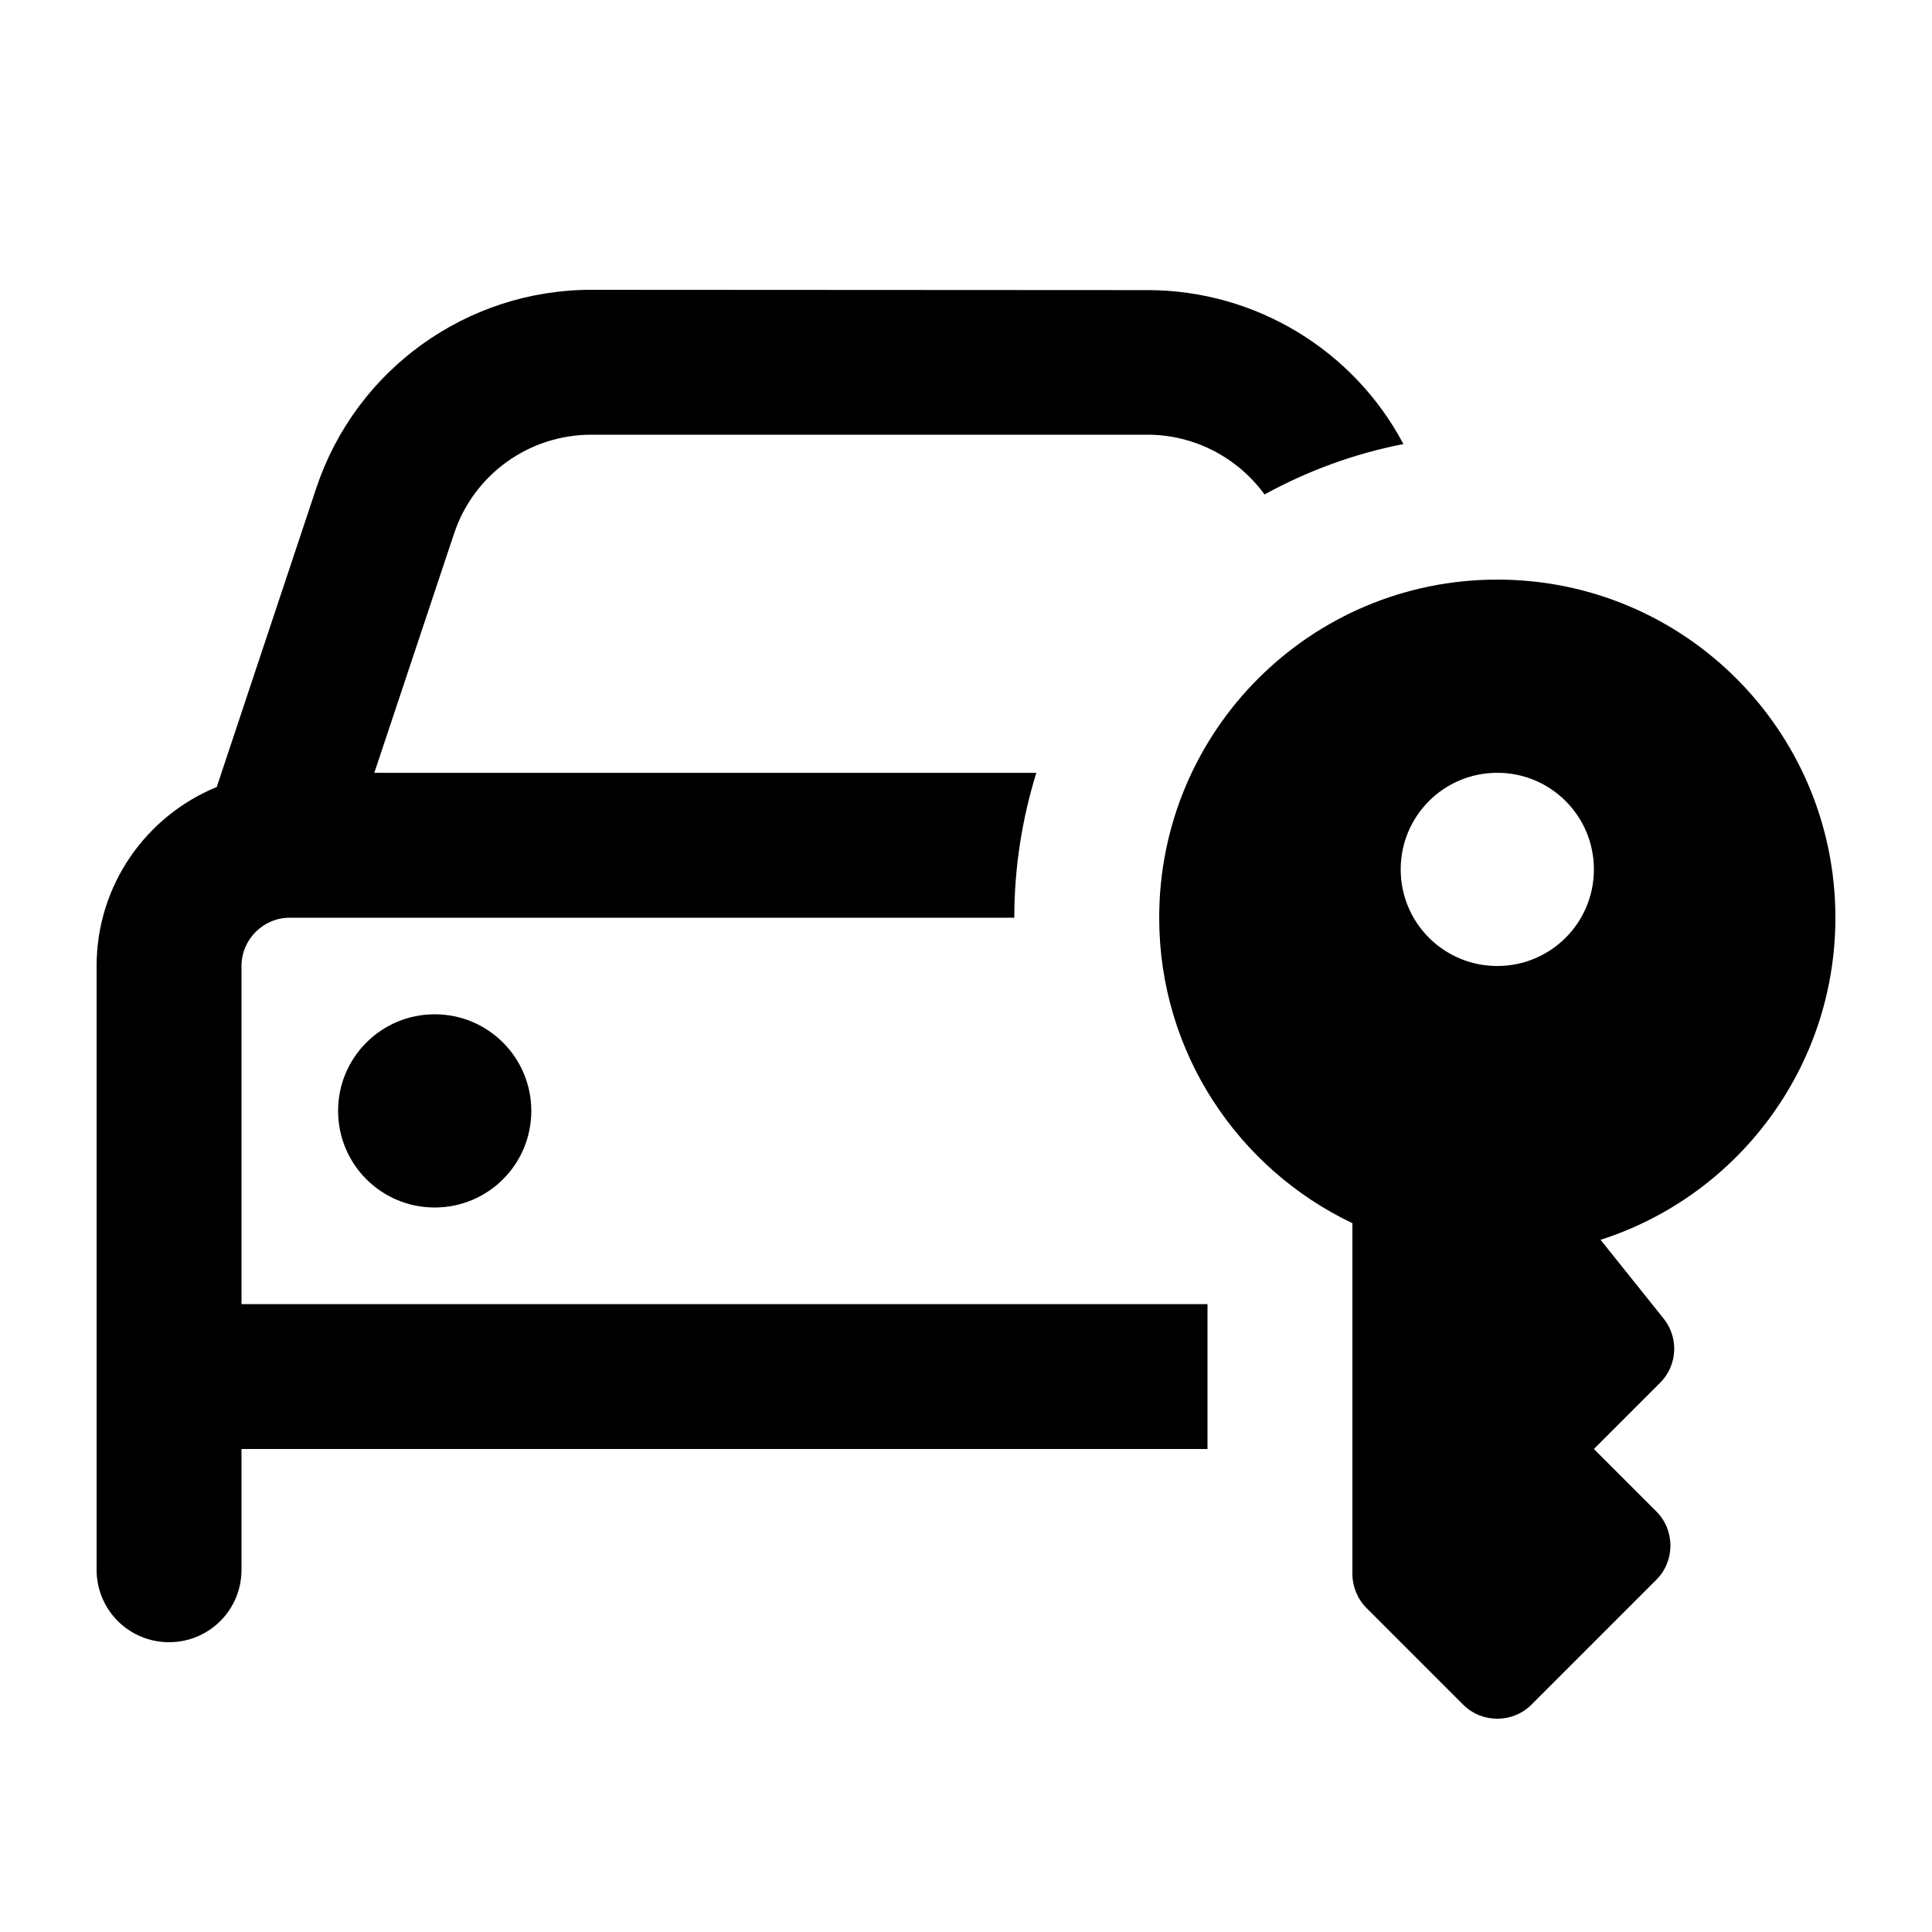<svg xmlns="http://www.w3.org/2000/svg" viewBox="0 0 640 640"><!--! Font Awesome Pro 7.1.0 by @fontawesome - https://fontawesome.com License - https://fontawesome.com/license (Commercial License) Copyright 2025 Fonticons, Inc. --><path fill="currentColor" d="M150.4 176.8C156.9 157.2 175.2 144 195.9 144L380.1 144C395.7 144 410 151.6 418.9 163.8C433.1 156 448.5 150.3 464.9 147.1C448.5 116.1 416 96.1 380.1 96.1L195.9 96C154.6 96 117.9 122.4 104.8 161.6L71.8 260.7C48.4 270.3 32 293.2 32 320L32 520C32 533.3 42.7 544 56 544C69.3 544 80 533.3 80 520L80 480L400 480L400 432L80 432L80 320C80 311.2 87.2 304 96 304L336 304C336 287.3 338.6 271.2 343.3 256L124 256L150.4 176.8zM144 400C161.7 400 176 385.7 176 368C176 350.3 161.7 336 144 336C126.3 336 112 350.3 112 368C112 385.7 126.3 400 144 400zM608 304C608 242.1 557.9 192 496 192C434.1 192 384 242.1 384 304C384 348.7 410.2 387.2 448 405.2L448 521.4C448 525.6 449.7 529.7 452.7 532.7L484.7 564.7C490.9 570.9 501.1 570.9 507.3 564.7L548.7 523.3C554.9 517.1 554.9 506.9 548.7 500.7L528 480L549.9 458.1C555.7 452.3 556.2 443.2 551.1 436.8L530.2 410.7C575.3 396.3 608 353.9 608 304zM464 288C464 270.3 478.3 256 496 256C513.7 256 528 270.3 528 288C528 305.7 513.7 320 496 320C478.3 320 464 305.7 464 288z"/></svg>